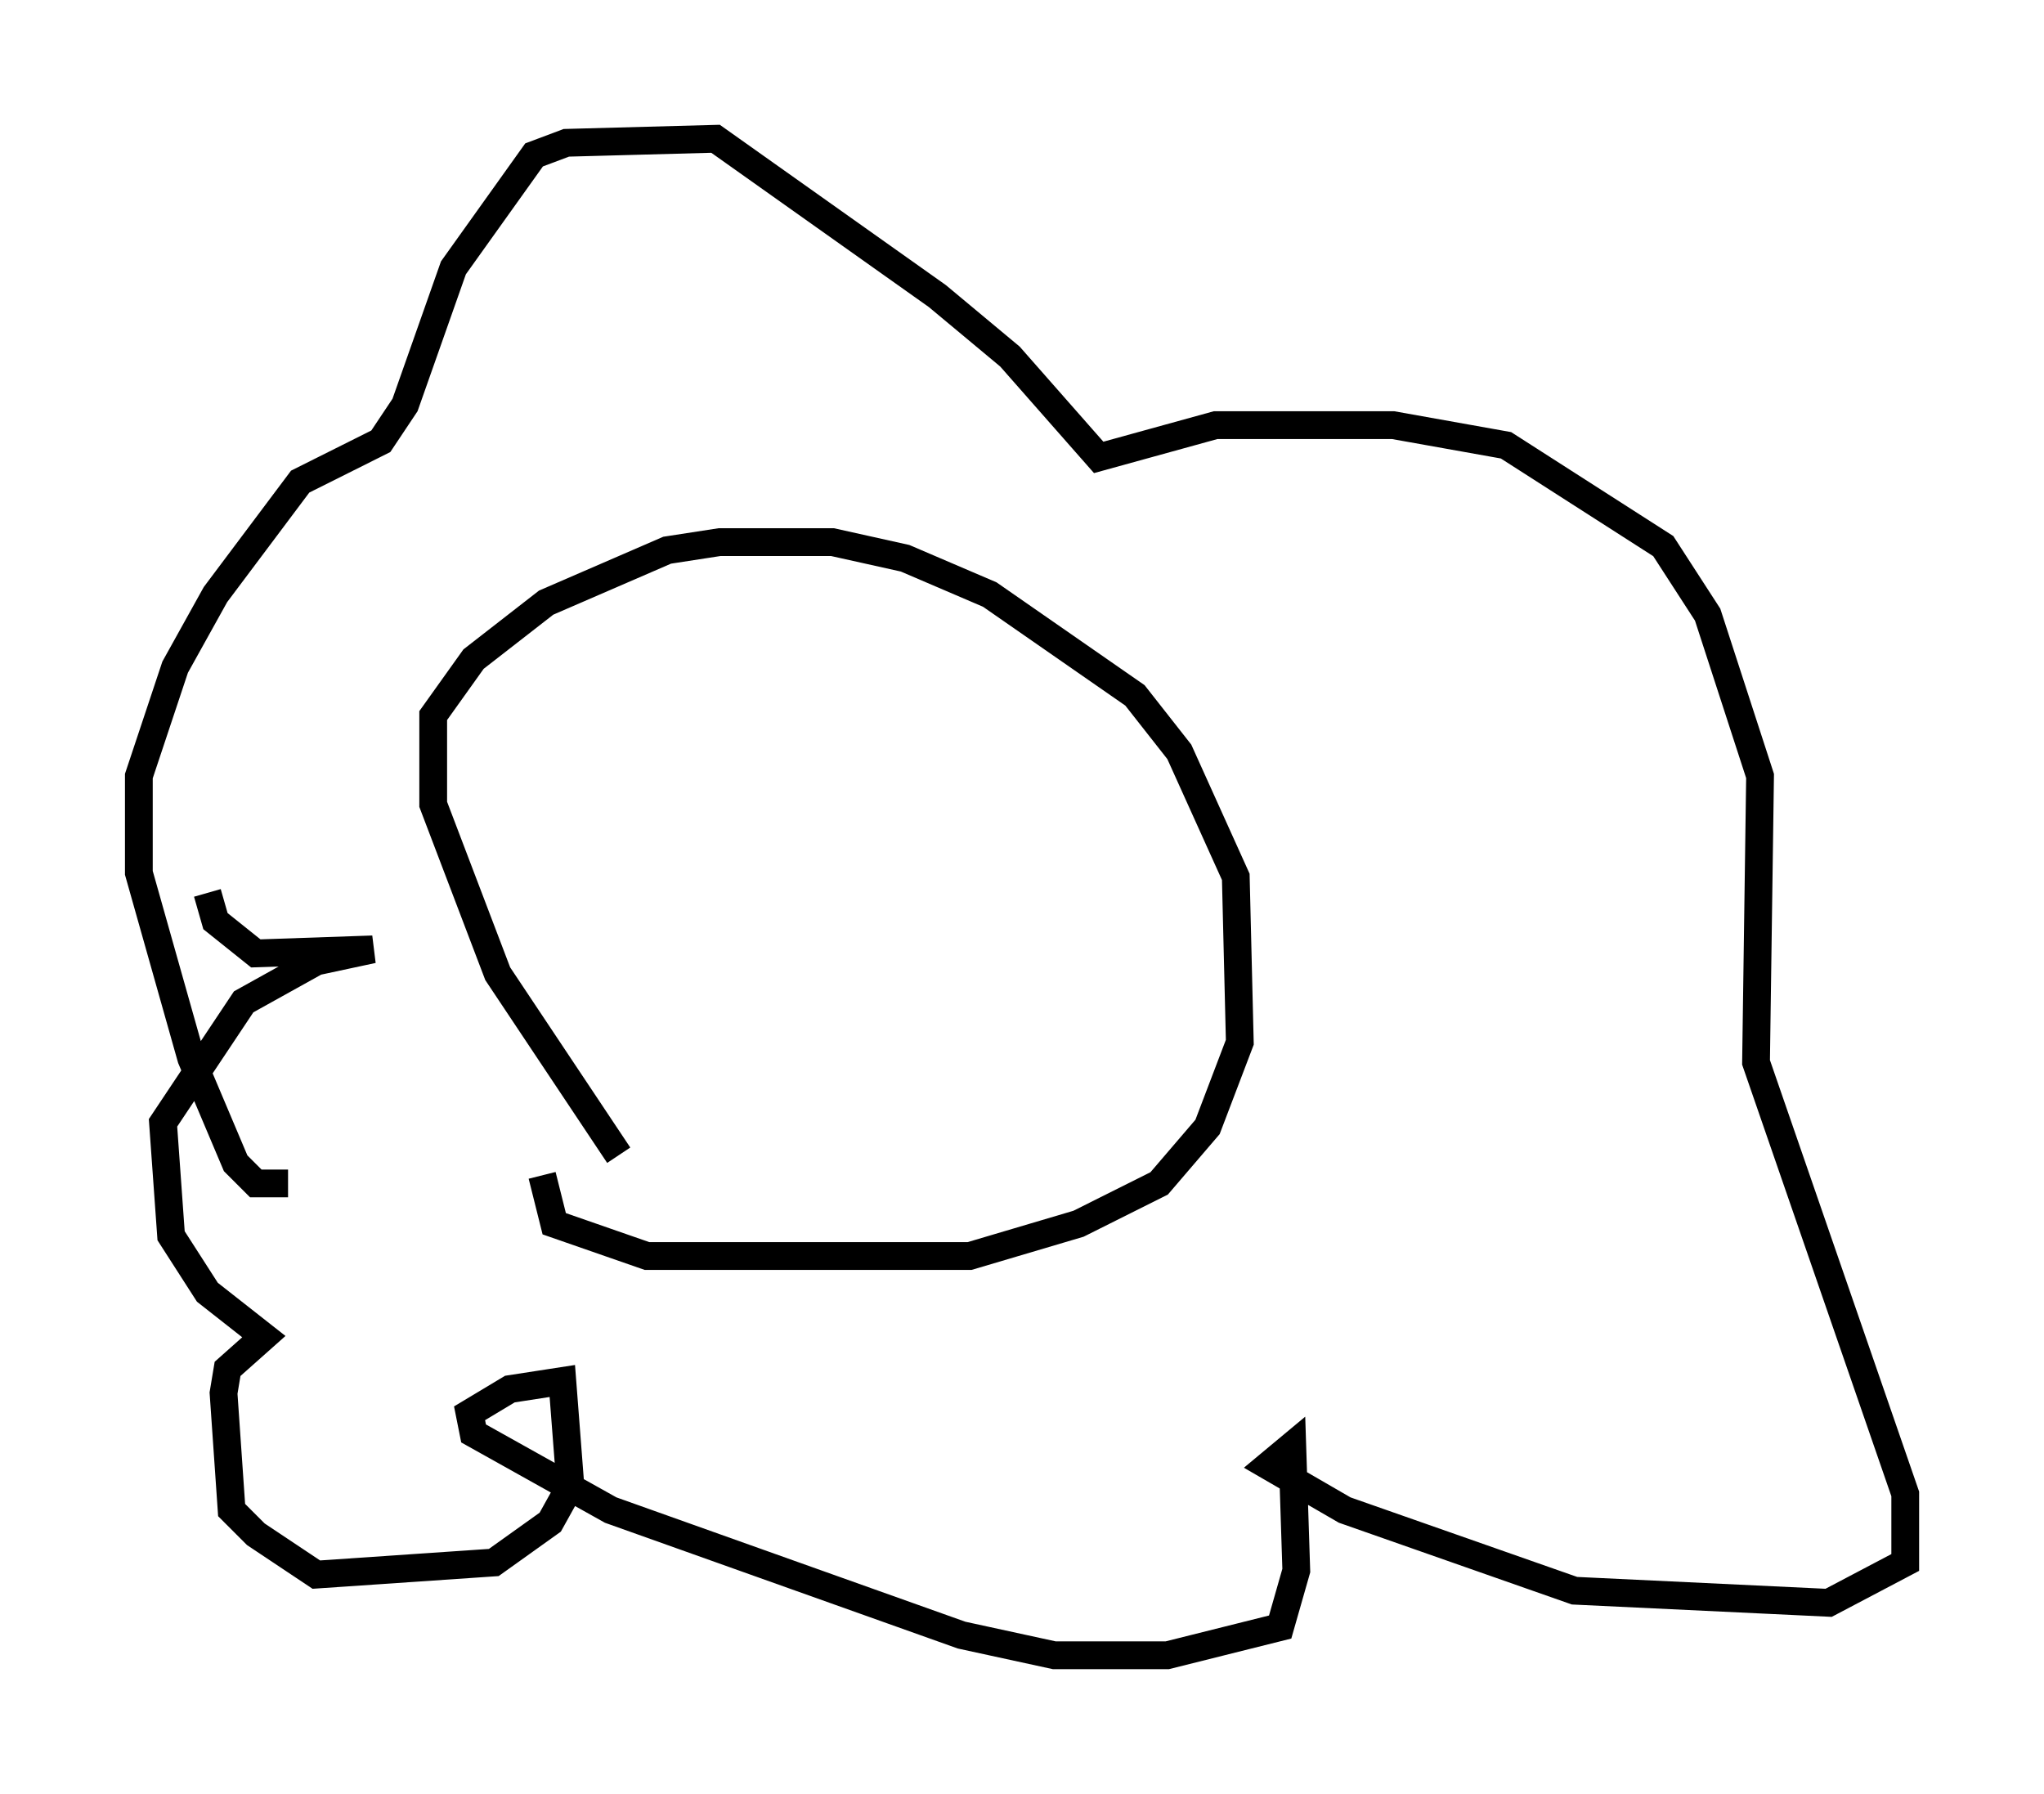 <?xml version="1.0" encoding="utf-8" ?>
<svg baseProfile="full" height="64.614" version="1.1" width="73.62" xmlns="http://www.w3.org/2000/svg" xmlns:ev="http://www.w3.org/2001/xml-events" xmlns:xlink="http://www.w3.org/1999/xlink"><defs /><rect fill="white" height="64.614" width="73.62" x="0" y="0" /><path d="M25.335, 41.749 m-3.05, -0.145 l-4.358, -6.536 -2.324, -6.101 l0.0, -3.196 1.453, -2.034 l2.615, -2.034 4.358, -1.888 l1.888, -0.291 4.067, 0.0 l2.615, 0.581 3.05, 1.307 l5.229, 3.631 1.598, 2.034 l2.034, 4.503 0.145, 5.955 l-1.162, 3.05 -1.743, 2.034 l-2.905, 1.453 -3.922, 1.162 l-11.62, 0.0 -3.341, -1.162 l-0.436, -1.743 m-9.151, 0.291 l-1.162, 0.0 -0.726, -0.726 l-1.598, -3.777 -1.888, -6.682 l0.0, -3.486 1.307, -3.922 l1.453, -2.615 3.05, -4.067 l2.905, -1.453 0.872, -1.307 l1.743, -4.939 2.905, -4.067 l1.162, -0.436 5.374, -0.145 l7.989, 5.665 2.615, 2.179 l3.196, 3.631 4.212, -1.162 l6.391, 0.0 4.067, 0.726 l5.665, 3.631 1.598, 2.469 l1.888, 5.81 -0.145, 10.313 l5.374, 15.542 0.0, 2.469 l-2.76, 1.453 -9.151, -0.436 l-8.279, -2.905 -2.76, -1.598 l0.872, -0.726 0.145, 4.503 l-0.581, 2.034 -4.067, 1.017 l-4.067, 0.0 -3.341, -0.726 l-12.637, -4.503 -4.939, -2.76 l-0.145, -0.726 1.453, -0.872 l1.888, -0.291 0.291, 3.777 l-0.726, 1.307 -2.034, 1.453 l-6.391, 0.436 -2.179, -1.453 l-0.872, -0.872 -0.291, -4.212 l0.145, -0.872 1.307, -1.162 l-2.034, -1.598 -1.307, -2.034 l-0.291, -4.067 2.905, -4.358 l2.615, -1.453 2.034, -0.436 l-4.212, 0.145 -1.453, -1.162 l-0.291, -1.017 " fill="none" stroke="black" stroke-width="1" /></svg>
